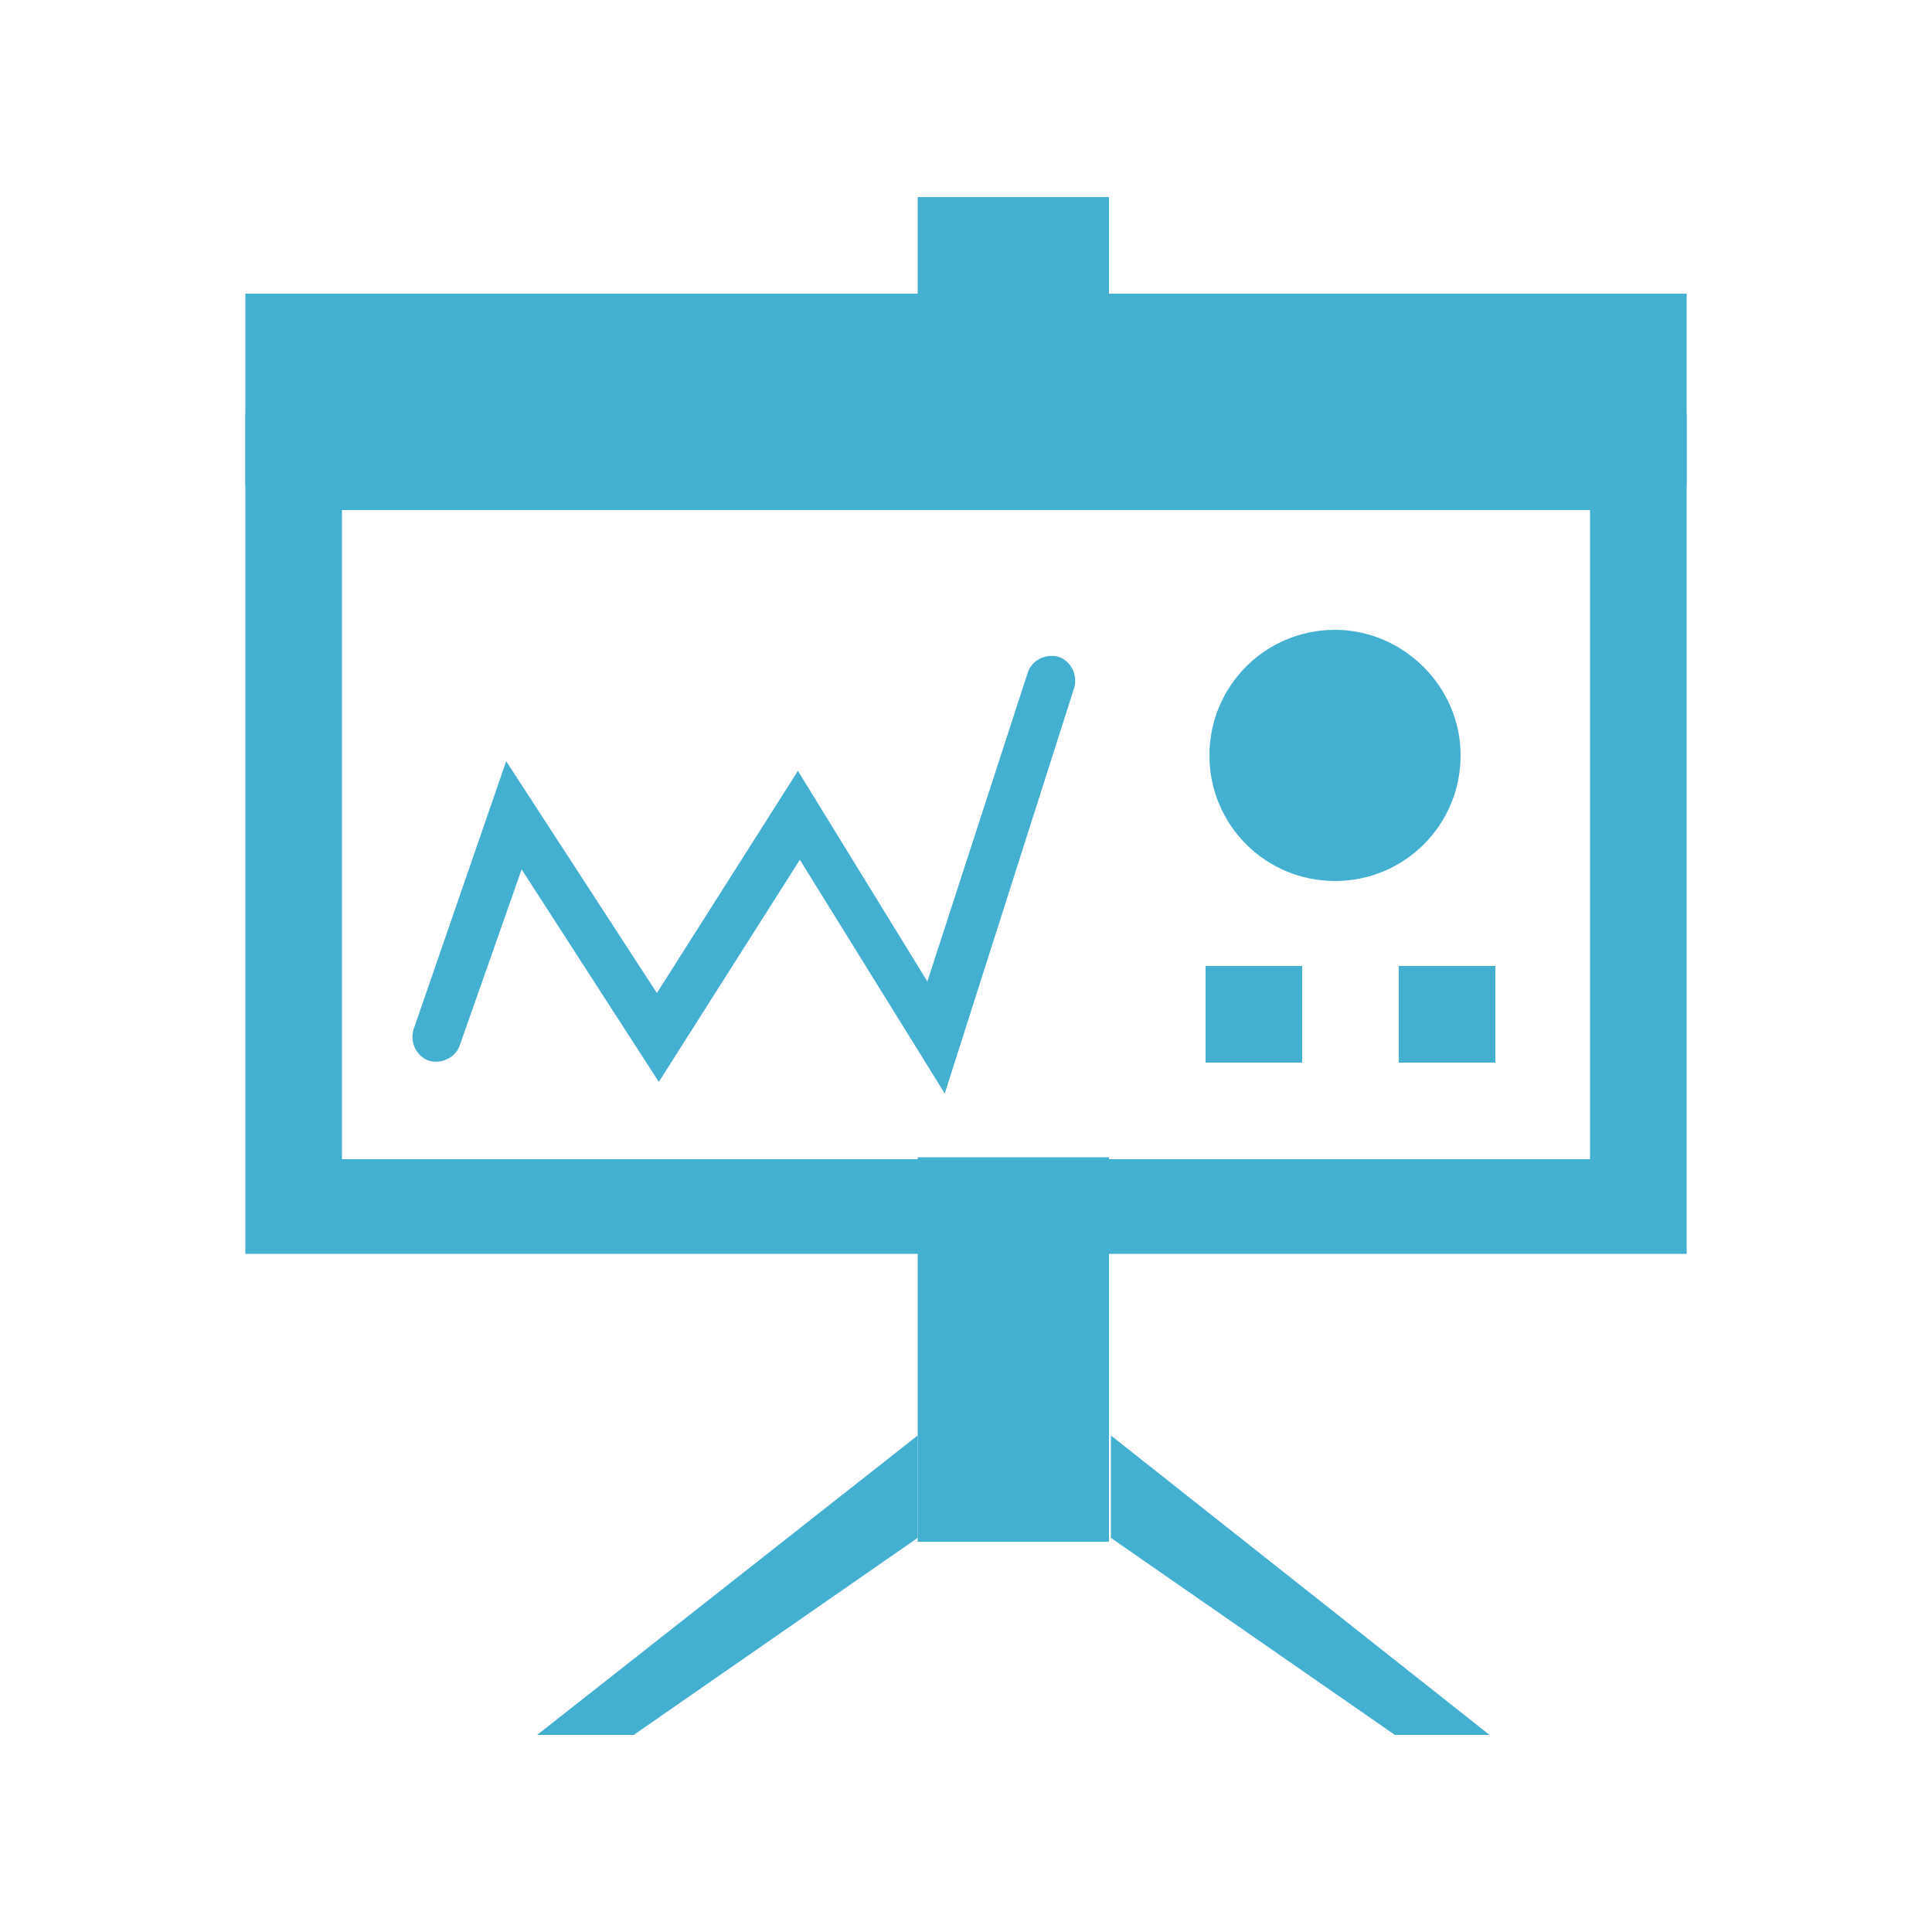 <?xml version="1.0" encoding="utf-8"?>
<!-- Generator: Adobe Illustrator 17.1.0, SVG Export Plug-In . SVG Version: 6.00 Build 0)  -->
<!DOCTYPE svg PUBLIC "-//W3C//DTD SVG 1.1//EN" "http://www.w3.org/Graphics/SVG/1.1/DTD/svg11.dtd">
<svg version="1.1" id="Layer_1" xmlns:x="http://ns.adobe.com/Extensibility/1.0/" xmlns:i="http://ns.adobe.com/AdobeIllustrator/10.0/" xmlns:graph="http://ns.adobe.com/Graphs/1.0/"
	 xmlns="http://www.w3.org/2000/svg" xmlns:xlink="http://www.w3.org/1999/xlink" xmlns:a="http://ns.adobe.com/AdobeSVGViewerExtensions/3.0/"
	 x="0px" y="0px" viewBox="0 0 100 100" enable-background="new 0 0 100 100" xml:space="preserve">
<g>
	<path fill="#43B0D1" d="M82.3,26.4v33.6H17.7V26.4H82.3 M87.3,21.4H12.7v43.5h74.6V21.4L87.3,21.4z"/>
	<path fill="#43B0D1" d="M48.9,56.6l-7.5-12.1L34.1,56L27,45l-3.2,9.1c-0.2,0.6-0.9,1-1.6,0.8c-0.6-0.2-1-0.9-0.8-1.6l4.8-13.9
		l7.8,12l7.3-11.5l6.7,10.9l5.2-16c0.2-0.6,0.9-1,1.6-0.8c0.6,0.2,1,0.9,0.8,1.6L48.9,56.6z"/>
	<rect x="47.5" y="59.9" fill="#43B0D1" width="9.9" height="19.9"/>
	<polygon fill="#43B0D1" points="32.8,89.8 27.8,89.8 47.5,74.3 47.5,79.6 	"/>
	<polygon fill="#43B0D1" points="72.2,89.8 77.1,89.8 57.5,74.3 57.5,79.6 	"/>
	<rect x="47.5" y="10.2" fill="#43B0D1" width="9.9" height="14.9"/>
	<rect x="12.7" y="15.2" fill="#43B0D1" width="74.6" height="9.9"/>
	<path fill="#43B0D1" d="M75.6,39.1c0,3.6-2.9,6.5-6.5,6.5c-3.6,0-6.5-2.9-6.5-6.5c0-3.6,2.9-6.5,6.5-6.5
		C72.6,32.6,75.6,35.5,75.6,39.1z"/>
	<rect x="62.4" y="50" fill="#43B0D1" width="5" height="5"/>
	<rect x="72.4" y="50" fill="#43B0D1" width="5" height="5"/>
</g>
</svg>
